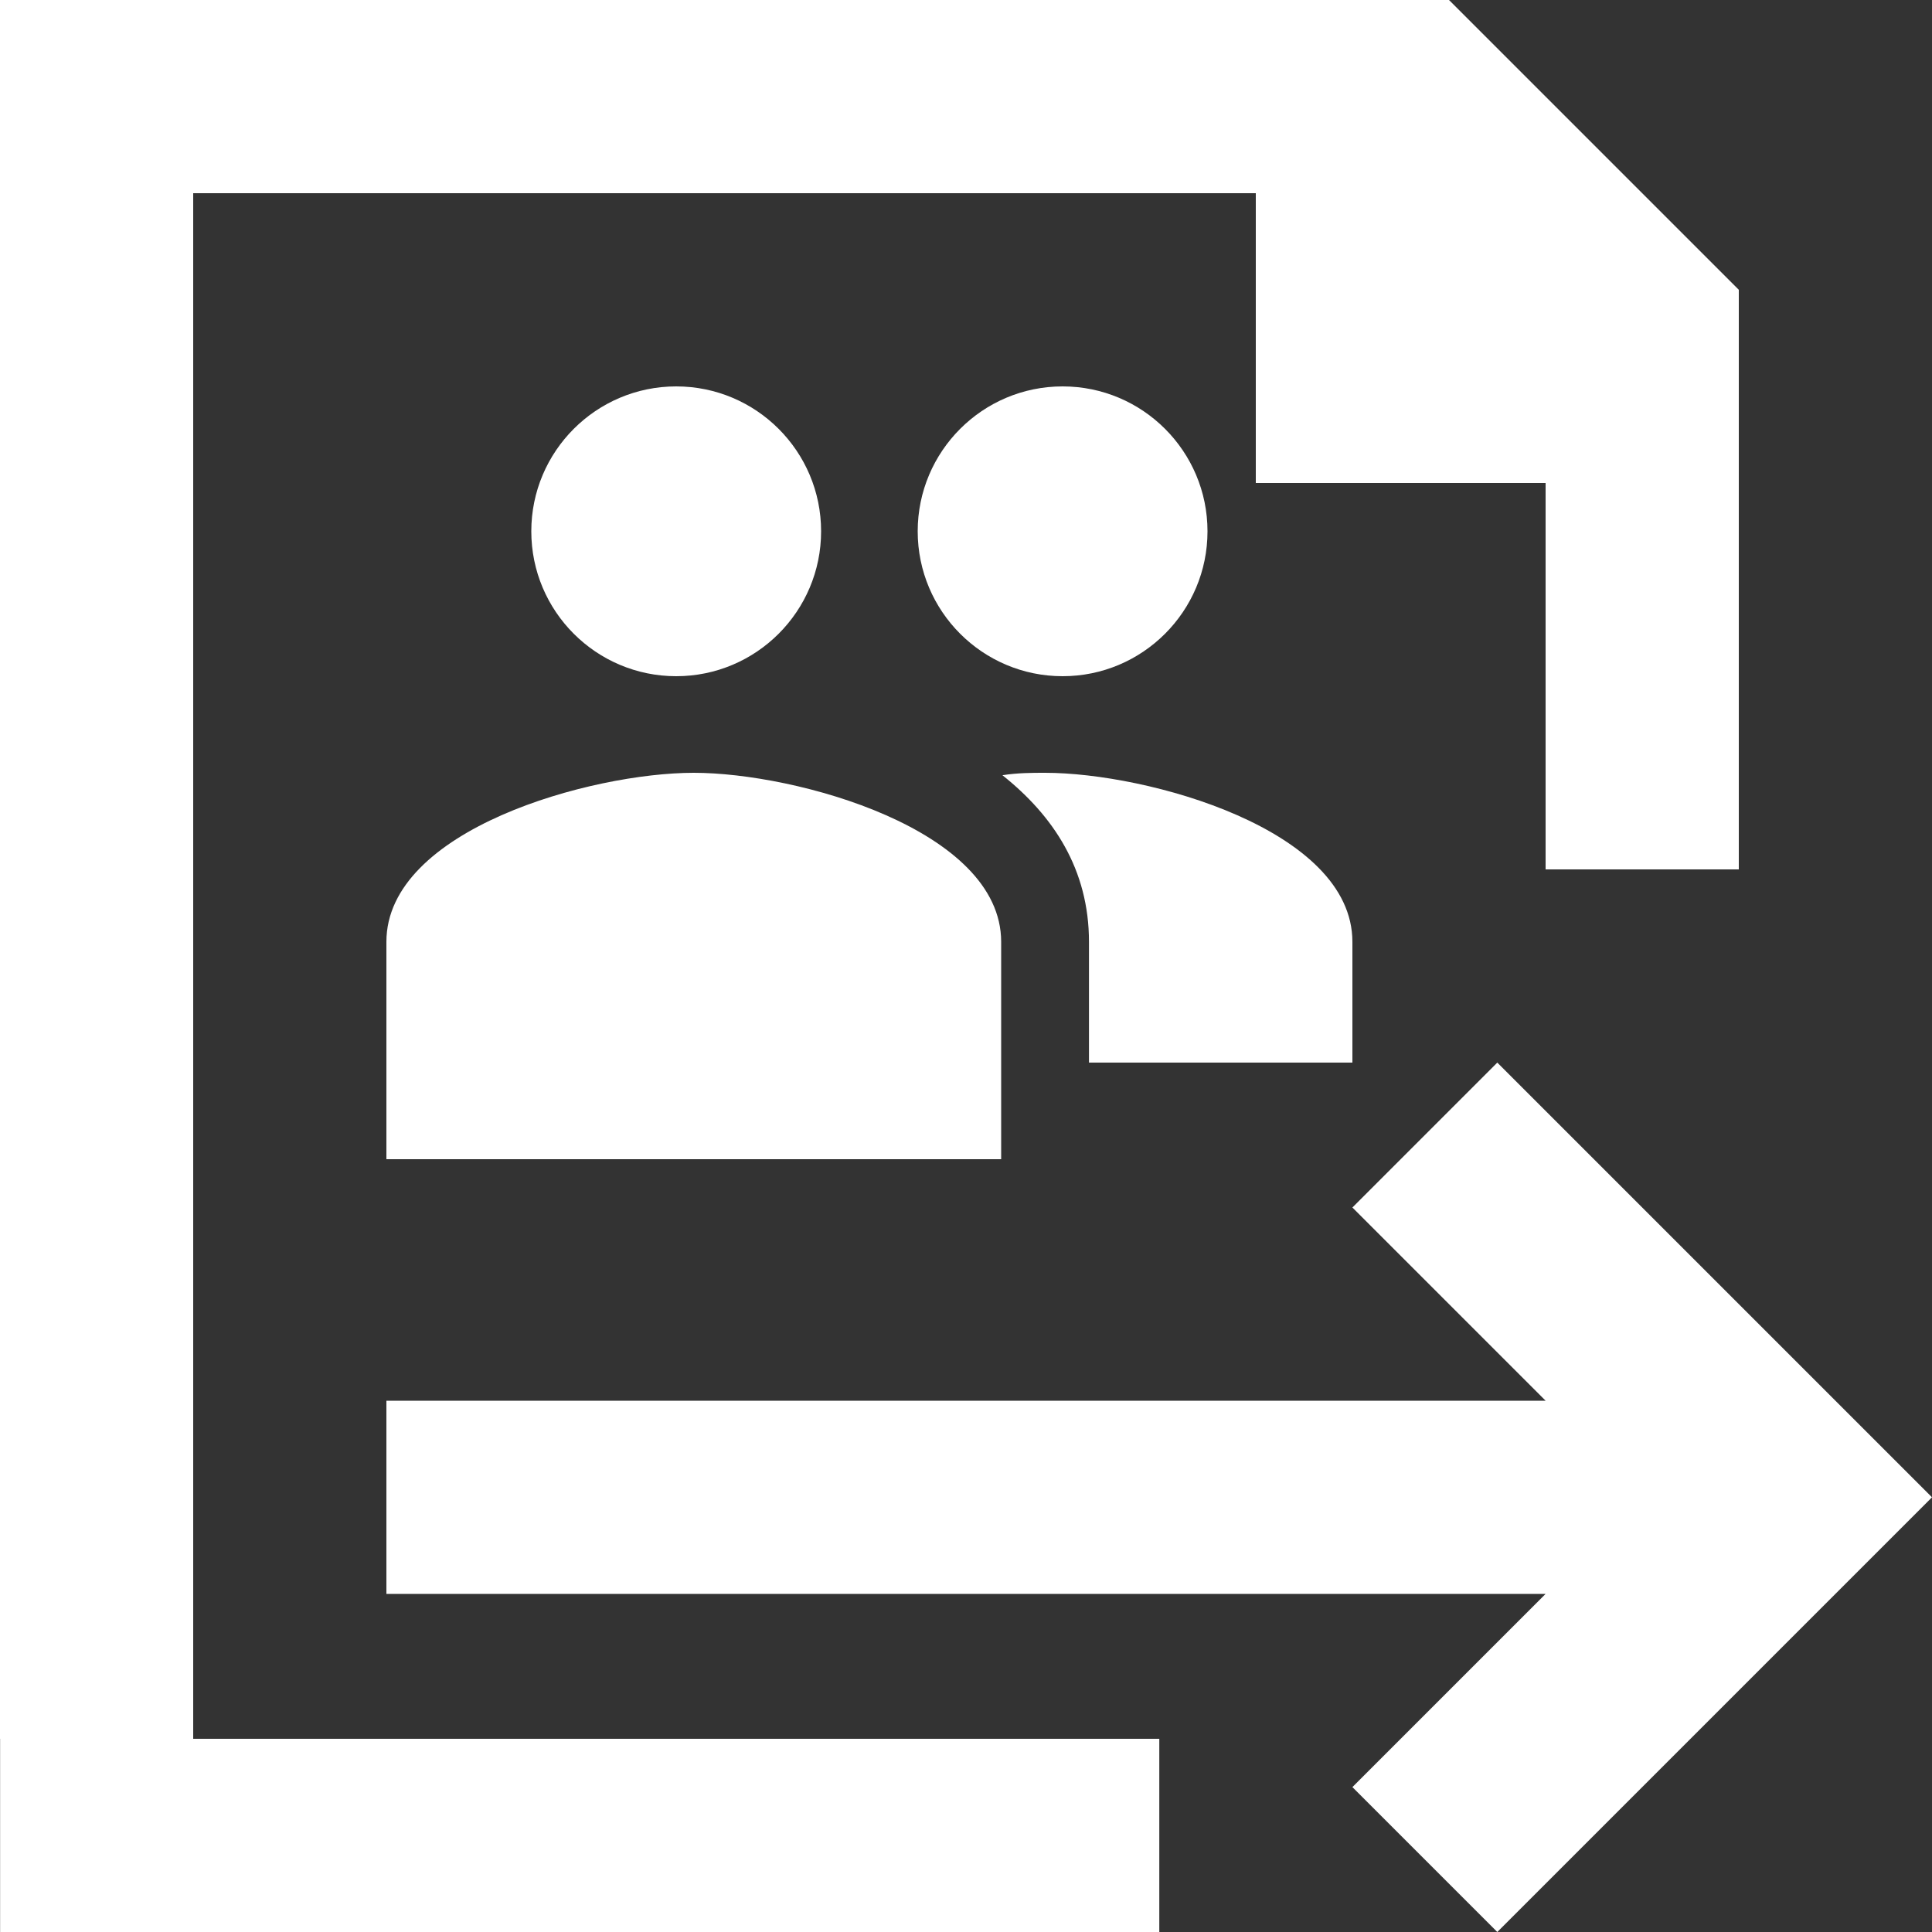 <svg width="20" height="20" viewBox="0 0 20 20" fill="none" xmlns="http://www.w3.org/2000/svg">
<rect x="0" y="0" width="20" height="20" fill="#333333" stroke="none"/>
<path fill-rule="evenodd" clip-rule="evenodd" d="M0 18V0H0.001H2H13H15H15.001V0.001L18 3V5V9H16V5H13V2H2L2 18H12.001V20H0.001V18H0ZM10.818 8C10.686 8 10.536 8 10.377 8.025C10.905 8.445 11.273 9 11.273 9.75V11H14V9.75C14 8.585 11.877 8 10.818 8ZM7.182 8C6.123 8 4 8.585 4 9.75V12H10.364V9.75C10.364 8.585 8.241 8 7.182 8ZM8.5 5.5C8.5 6.328 7.828 7 7 7C6.172 7 5.5 6.328 5.5 5.5C5.5 4.672 6.172 4 7 4C7.828 4 8.5 4.672 8.5 5.5ZM11 7C11.828 7 12.5 6.328 12.5 5.5C12.5 4.672 11.828 4 11 4C10.172 4 9.5 4.672 9.5 5.5C9.5 6.328 10.172 7 11 7Z" fill="white"/>
<path fill-rule="evenodd" clip-rule="evenodd" d="M14 12.5L15.5 11L20 15.5L15.5 20L14 18.5L16 16.5H4V14.5H16L14 12.5Z" fill="white"/>
</svg>
